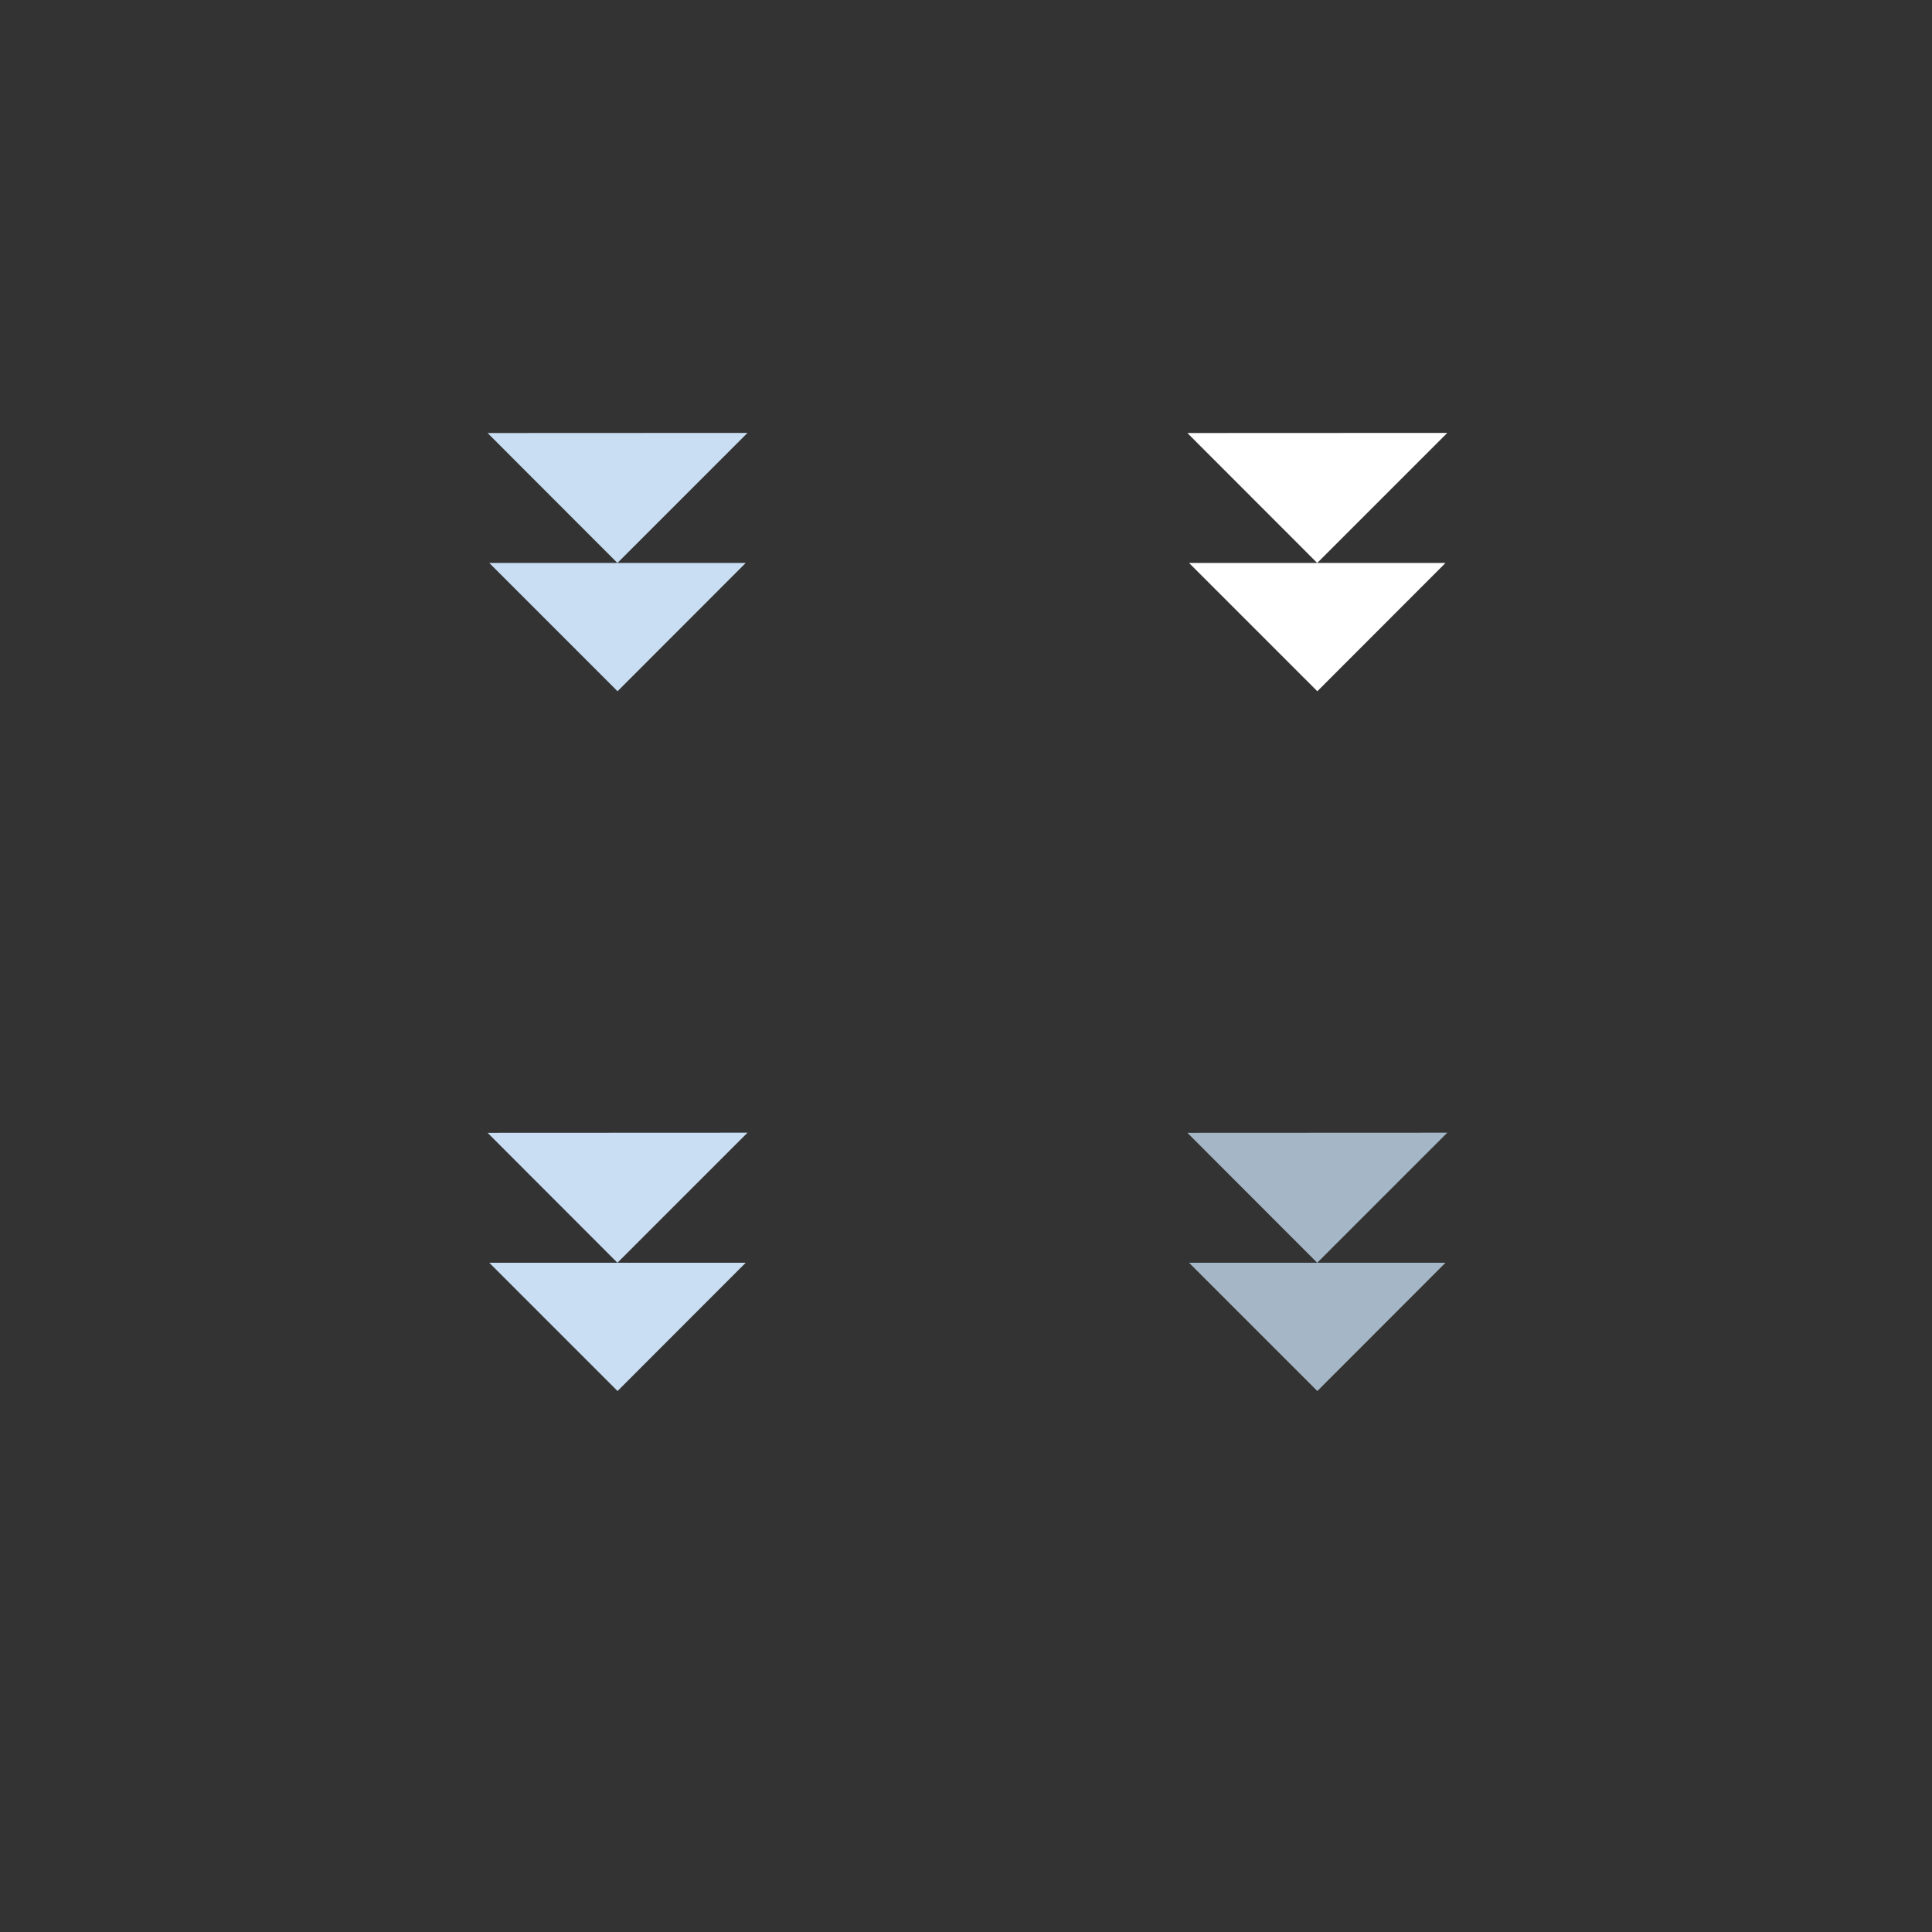 <?xml version="1.0" encoding="UTF-8" standalone="no"?>
<!-- Created with Inkscape (http://www.inkscape.org/) -->

<svg
   xmlns:dc="http://purl.org/dc/elements/1.1/"
   xmlns:cc="http://creativecommons.org/ns#"
   xmlns:rdf="http://www.w3.org/1999/02/22-rdf-syntax-ns#"
   xmlns:svg="http://www.w3.org/2000/svg"
   xmlns="http://www.w3.org/2000/svg"
   xmlns:sodipodi="http://sodipodi.sourceforge.net/DTD/sodipodi-0.dtd"
   xmlns:inkscape="http://www.inkscape.org/namespaces/inkscape"
   width="60.739"
   height="60.739"
   viewBox="0 0 16.071 16.071"
   version="1.1"
   id="svg8"
   inkscape:version="0.92.4 5da689c313, 2019-01-14"
   sodipodi:docname="keepbelow.svg">
  <rect x="0" y="0" width="16.071" height="16.071" fill="#333333" stroke="none"/>
  <defs
     id="defs2" />
  <sodipodi:namedview
     id="base"
     pagecolor="#ffffff"
     bordercolor="#666666"
     borderopacity="1.0"
     inkscape:pageopacity="0.0"
     inkscape:pageshadow="2"
     inkscape:zoom="9.6984115"
     inkscape:cx="4.4118835"
     inkscape:cy="37.522865"
     inkscape:document-units="px"
     inkscape:current-layer="layer1"
     showgrid="false"
     units="px"
     inkscape:pagecheckerboard="true"
     inkscape:showpageshadow="false"
     inkscape:window-width="1310"
     inkscape:window-height="790"
     inkscape:window-x="281"
     inkscape:window-y="223"
     inkscape:window-maximized="0"
     fit-margin-top="5"
     fit-margin-left="5"
     fit-margin-right="5"
     fit-margin-bottom="5" />
  <g
     inkscape:label="Layer 1"
     inkscape:groupmode="layer"
     id="layer1"
     transform="translate(0.781,-288.919)">
    <g
       id="active-center"
       transform="matrix(1,0,0,-1,0.125,299.15)">
      <rect
         y="2.645"
         x="1.321"
         height="5.821"
         width="5.821"
         id="rect1393"
         style="opacity:1;fill:none;fill-opacity:0.126;fill-rule:evenodd;stroke:none;stroke-width:1.058;stroke-linecap:square;stroke-linejoin:round;stroke-miterlimit:4;stroke-dasharray:none;stroke-opacity:0.401;paint-order:normal" />
      <g
         transform="translate(4.59,1.71)"
         id="g1438">
        <path
           style="opacity:1;fill:#c9def2;fill-opacity:1;fill-rule:evenodd;stroke:none;stroke-width:0.529;stroke-linecap:round;stroke-linejoin:round;stroke-miterlimit:4;stroke-dasharray:none;stroke-opacity:0.401;paint-order:normal"
           d="M -1.44,4.919 0.722,4.92 -0.36,3.838 Z"
           id="path1434"
           inkscape:connector-curvature="0" />
        <path
           style="opacity:1;fill:#c9def2;fill-opacity:1;fill-rule:evenodd;stroke:none;stroke-width:0.529;stroke-linecap:round;stroke-linejoin:round;stroke-miterlimit:4;stroke-dasharray:none;stroke-opacity:0.401;paint-order:normal"
           d="M 0.707,3.838 -0.359,2.771 -1.426,3.838 Z"
           id="rect832"
           inkscape:connector-curvature="0" />
      </g>
    </g>
    <g
       transform="matrix(1,0,0,-1,5.946,299.15)"
       id="hover-center">
      <rect
         style="opacity:1;fill:none;fill-opacity:0.126;fill-rule:evenodd;stroke:none;stroke-width:1.058;stroke-linecap:square;stroke-linejoin:round;stroke-miterlimit:4;stroke-dasharray:none;stroke-opacity:0.401;paint-order:normal"
         id="rect817"
         width="5.821"
         height="5.821"
         x="1.321"
         y="2.645" />
      <g
         id="g823"
         transform="translate(4.59,1.71)">
        <path
           inkscape:connector-curvature="0"
           id="path819"
           d="M -1.44,4.919 0.722,4.92 -0.36,3.838 Z"
           style="opacity:1;fill:#ffffff;fill-opacity:1;fill-rule:evenodd;stroke:none;stroke-width:0.529;stroke-linecap:round;stroke-linejoin:round;stroke-miterlimit:4;stroke-dasharray:none;stroke-opacity:0.401;paint-order:normal" />
        <path
           inkscape:connector-curvature="0"
           id="path821"
           d="M 0.707,3.838 -0.359,2.771 -1.426,3.838 Z"
           style="opacity:1;fill:#ffffff;fill-opacity:1;fill-rule:evenodd;stroke:none;stroke-width:0.529;stroke-linecap:round;stroke-linejoin:round;stroke-miterlimit:4;stroke-dasharray:none;stroke-opacity:0.401;paint-order:normal" />
      </g>
    </g>
    <g
       id="pressed-center"
       transform="matrix(1,0,0,-1,0.125,304.971)">
      <rect
         y="2.645"
         x="1.321"
         height="5.821"
         width="5.821"
         id="rect837"
         style="opacity:1;fill:none;fill-opacity:0.126;fill-rule:evenodd;stroke:none;stroke-width:1.058;stroke-linecap:square;stroke-linejoin:round;stroke-miterlimit:4;stroke-dasharray:none;stroke-opacity:0.401;paint-order:normal" />
      <g
         transform="translate(4.59,1.71)"
         id="g843">
        <path
           style="opacity:1;fill:#c9def2;fill-opacity:1;fill-rule:evenodd;stroke:none;stroke-width:0.529;stroke-linecap:round;stroke-linejoin:round;stroke-miterlimit:4;stroke-dasharray:none;stroke-opacity:0.401;paint-order:normal"
           d="M -1.44,4.919 0.722,4.92 -0.36,3.838 Z"
           id="path839"
           inkscape:connector-curvature="0" />
        <path
           style="opacity:1;fill:#c9def2;fill-opacity:1;fill-rule:evenodd;stroke:none;stroke-width:0.529;stroke-linecap:round;stroke-linejoin:round;stroke-miterlimit:4;stroke-dasharray:none;stroke-opacity:0.401;paint-order:normal"
           d="M 0.707,3.838 -0.359,2.771 -1.426,3.838 Z"
           id="path841"
           inkscape:connector-curvature="0" />
      </g>
    </g>
    <g
       transform="matrix(1,0,0,-1,5.946,304.971)"
       id="inactive-center">
      <rect
         style="opacity:1;fill:none;fill-opacity:0.126;fill-rule:evenodd;stroke:none;stroke-width:1.058;stroke-linecap:square;stroke-linejoin:round;stroke-miterlimit:4;stroke-dasharray:none;stroke-opacity:0.401;paint-order:normal"
         id="rect847"
         width="5.821"
         height="5.821"
         x="1.321"
         y="2.645" />
      <g
         id="g853"
         transform="translate(4.59,1.71)">
        <path
           inkscape:connector-curvature="0"
           id="path849"
           d="M -1.44,4.919 0.722,4.92 -0.36,3.838 Z"
           style="opacity:1;fill:#a5b7c7;fill-opacity:1;fill-rule:evenodd;stroke:none;stroke-width:0.529;stroke-linecap:round;stroke-linejoin:round;stroke-miterlimit:4;stroke-dasharray:none;stroke-opacity:0.401;paint-order:normal" />
        <path
           inkscape:connector-curvature="0"
           id="path851"
           d="M 0.707,3.838 -0.359,2.771 -1.426,3.838 Z"
           style="opacity:1;fill:#a5b7c7;fill-opacity:1;fill-rule:evenodd;stroke:none;stroke-width:0.529;stroke-linecap:round;stroke-linejoin:round;stroke-miterlimit:4;stroke-dasharray:none;stroke-opacity:0.401;paint-order:normal" />
      </g>
    </g>
  </g>
</svg>
